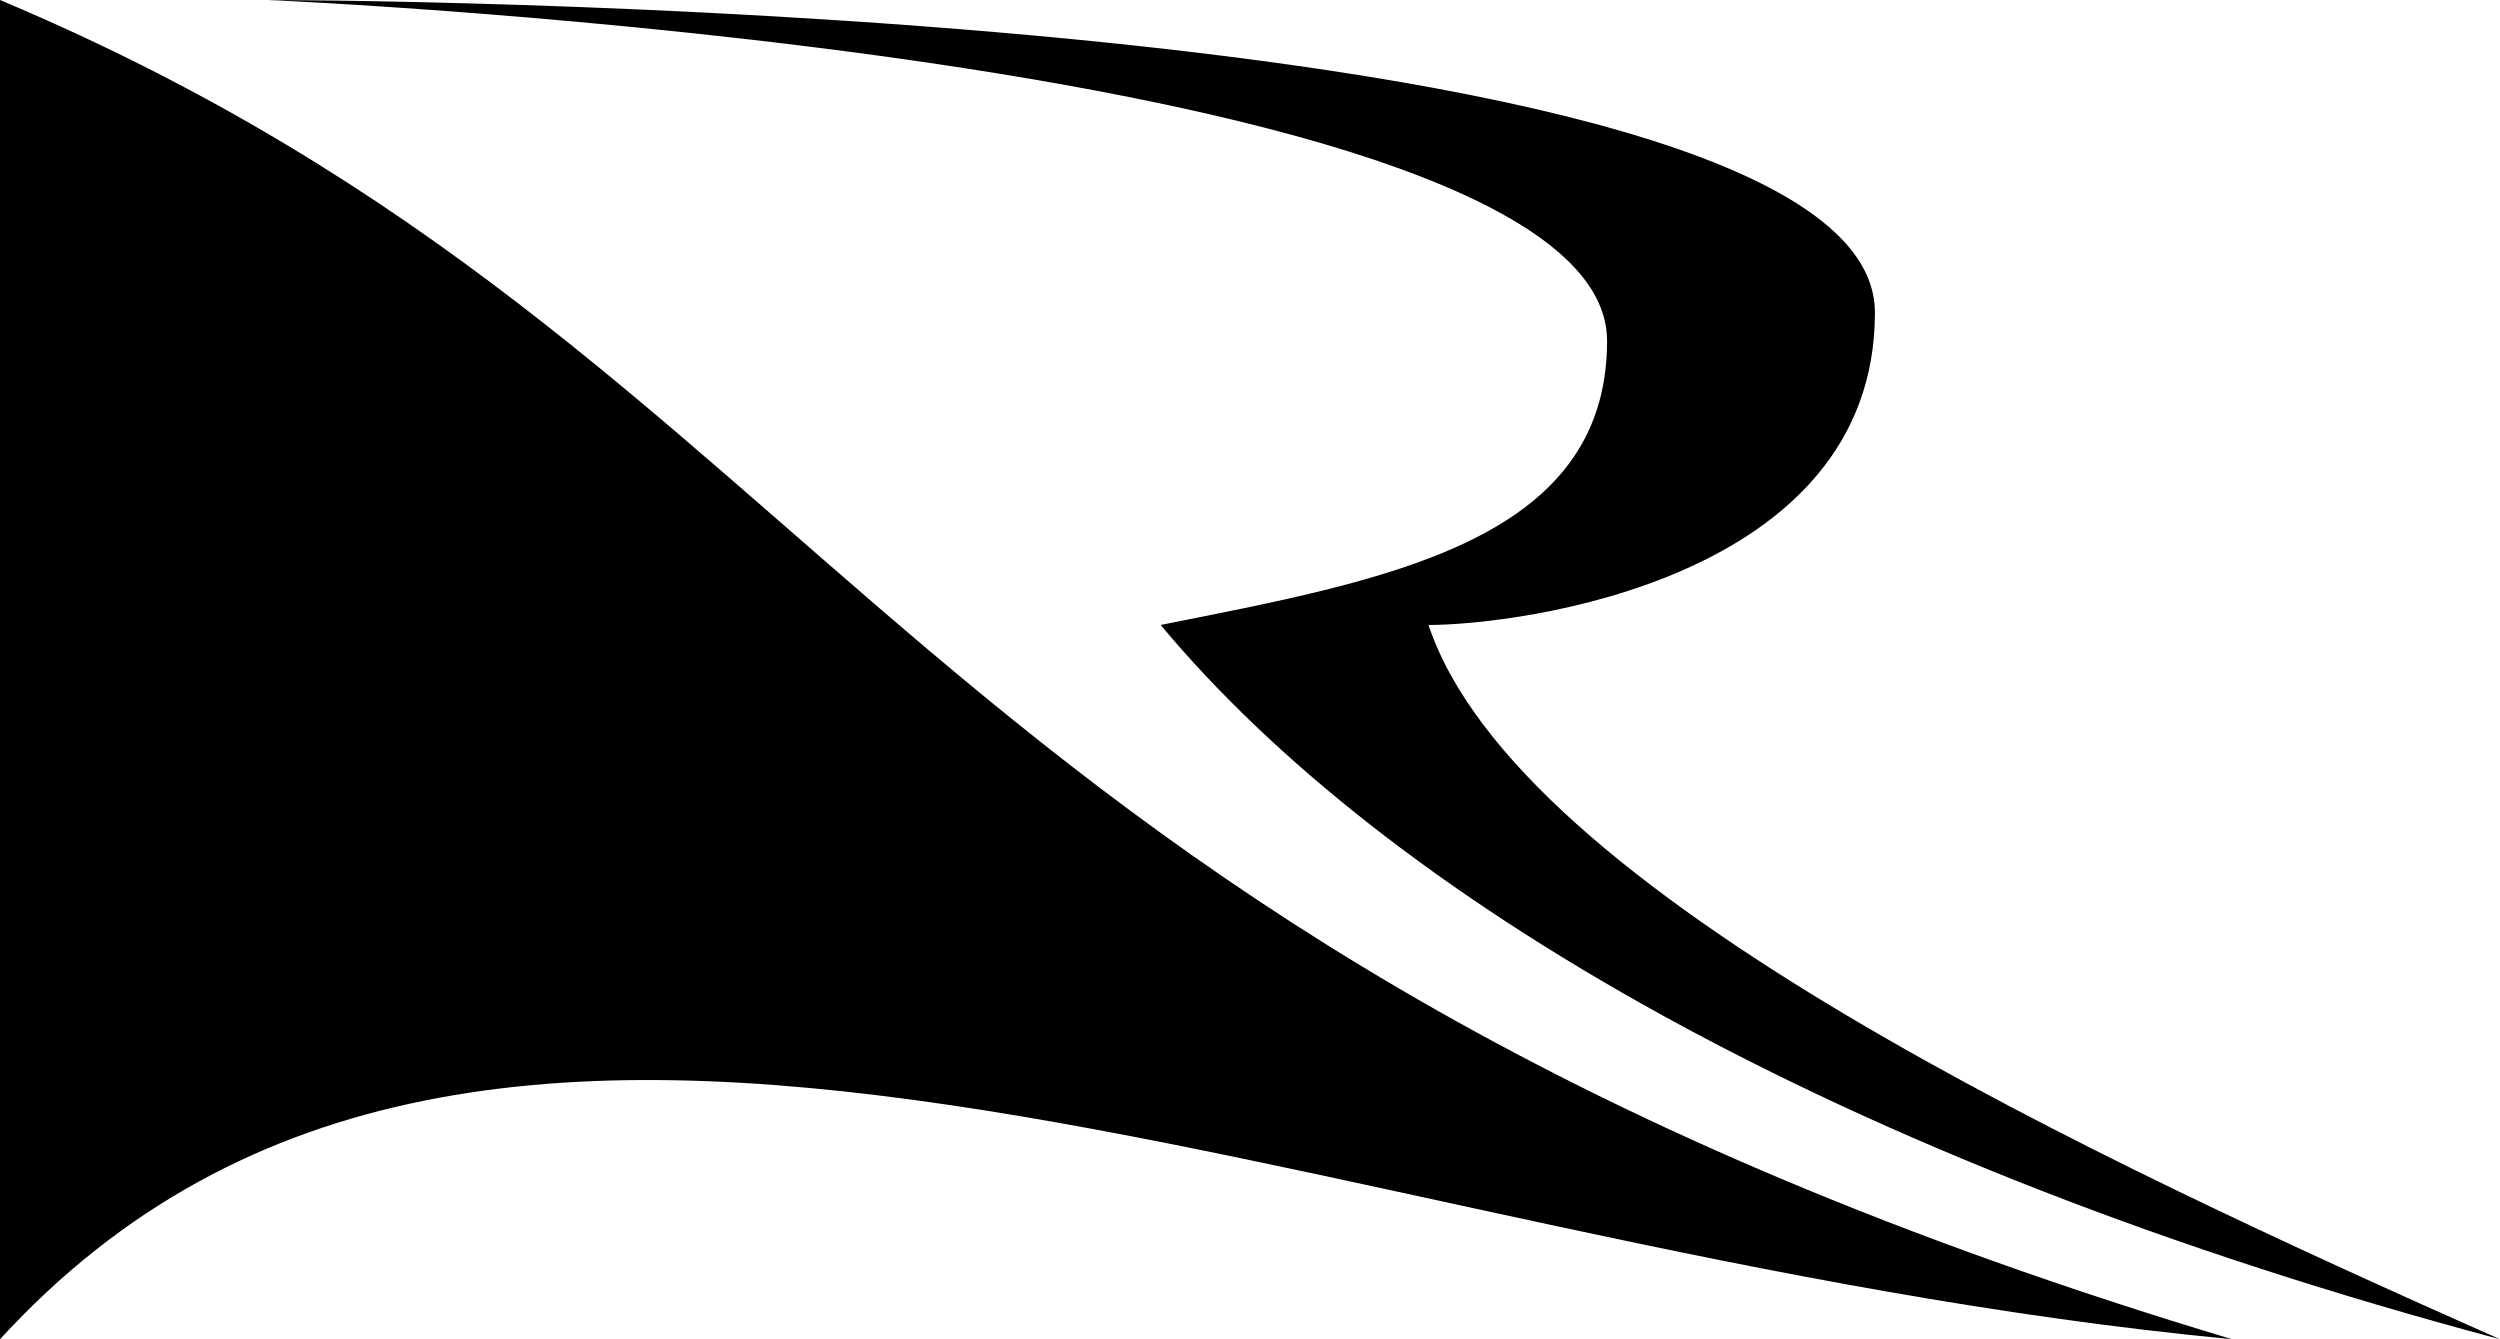 <?xml version="1.0" encoding="UTF-8" standalone="no"?><!DOCTYPE svg PUBLIC "-//W3C//DTD SVG 1.1//EN" "http://www.w3.org/Graphics/SVG/1.1/DTD/svg11.dtd"><svg width="100%" height="100%" viewBox="0 0 3130 1677" version="1.1" xmlns="http://www.w3.org/2000/svg" xmlns:xlink="http://www.w3.org/1999/xlink" xml:space="preserve" xmlns:serif="http://www.serif.com/" style="fill-rule:evenodd;clip-rule:evenodd;stroke-linejoin:round;stroke-miterlimit:2;"><path d="M0,1676.72c614.796,-670.679 1620.82,-111.788 2794.53,-0c-1676.72,-503.013 -1732.6,-1229.6 -2794.53,-1676.72l0,1676.72Z" style="fill-rule:nonzero;"/><path d="M335.342,0.004c-0,0 1676.72,71.704 1676.72,426.792c0,252.35 -279.454,299.791 -558.912,355.671c279.458,335.341 838.35,670.679 1676.72,894.254c-503.013,-223.575 -1229.59,-558.913 -1341.38,-894.254c111.788,-0 558.913,-55.88 558.913,-391.221c-0,-391.242 -2012.06,-391.242 -2012.06,-391.242Z" style="fill-rule:nonzero;"/></svg>